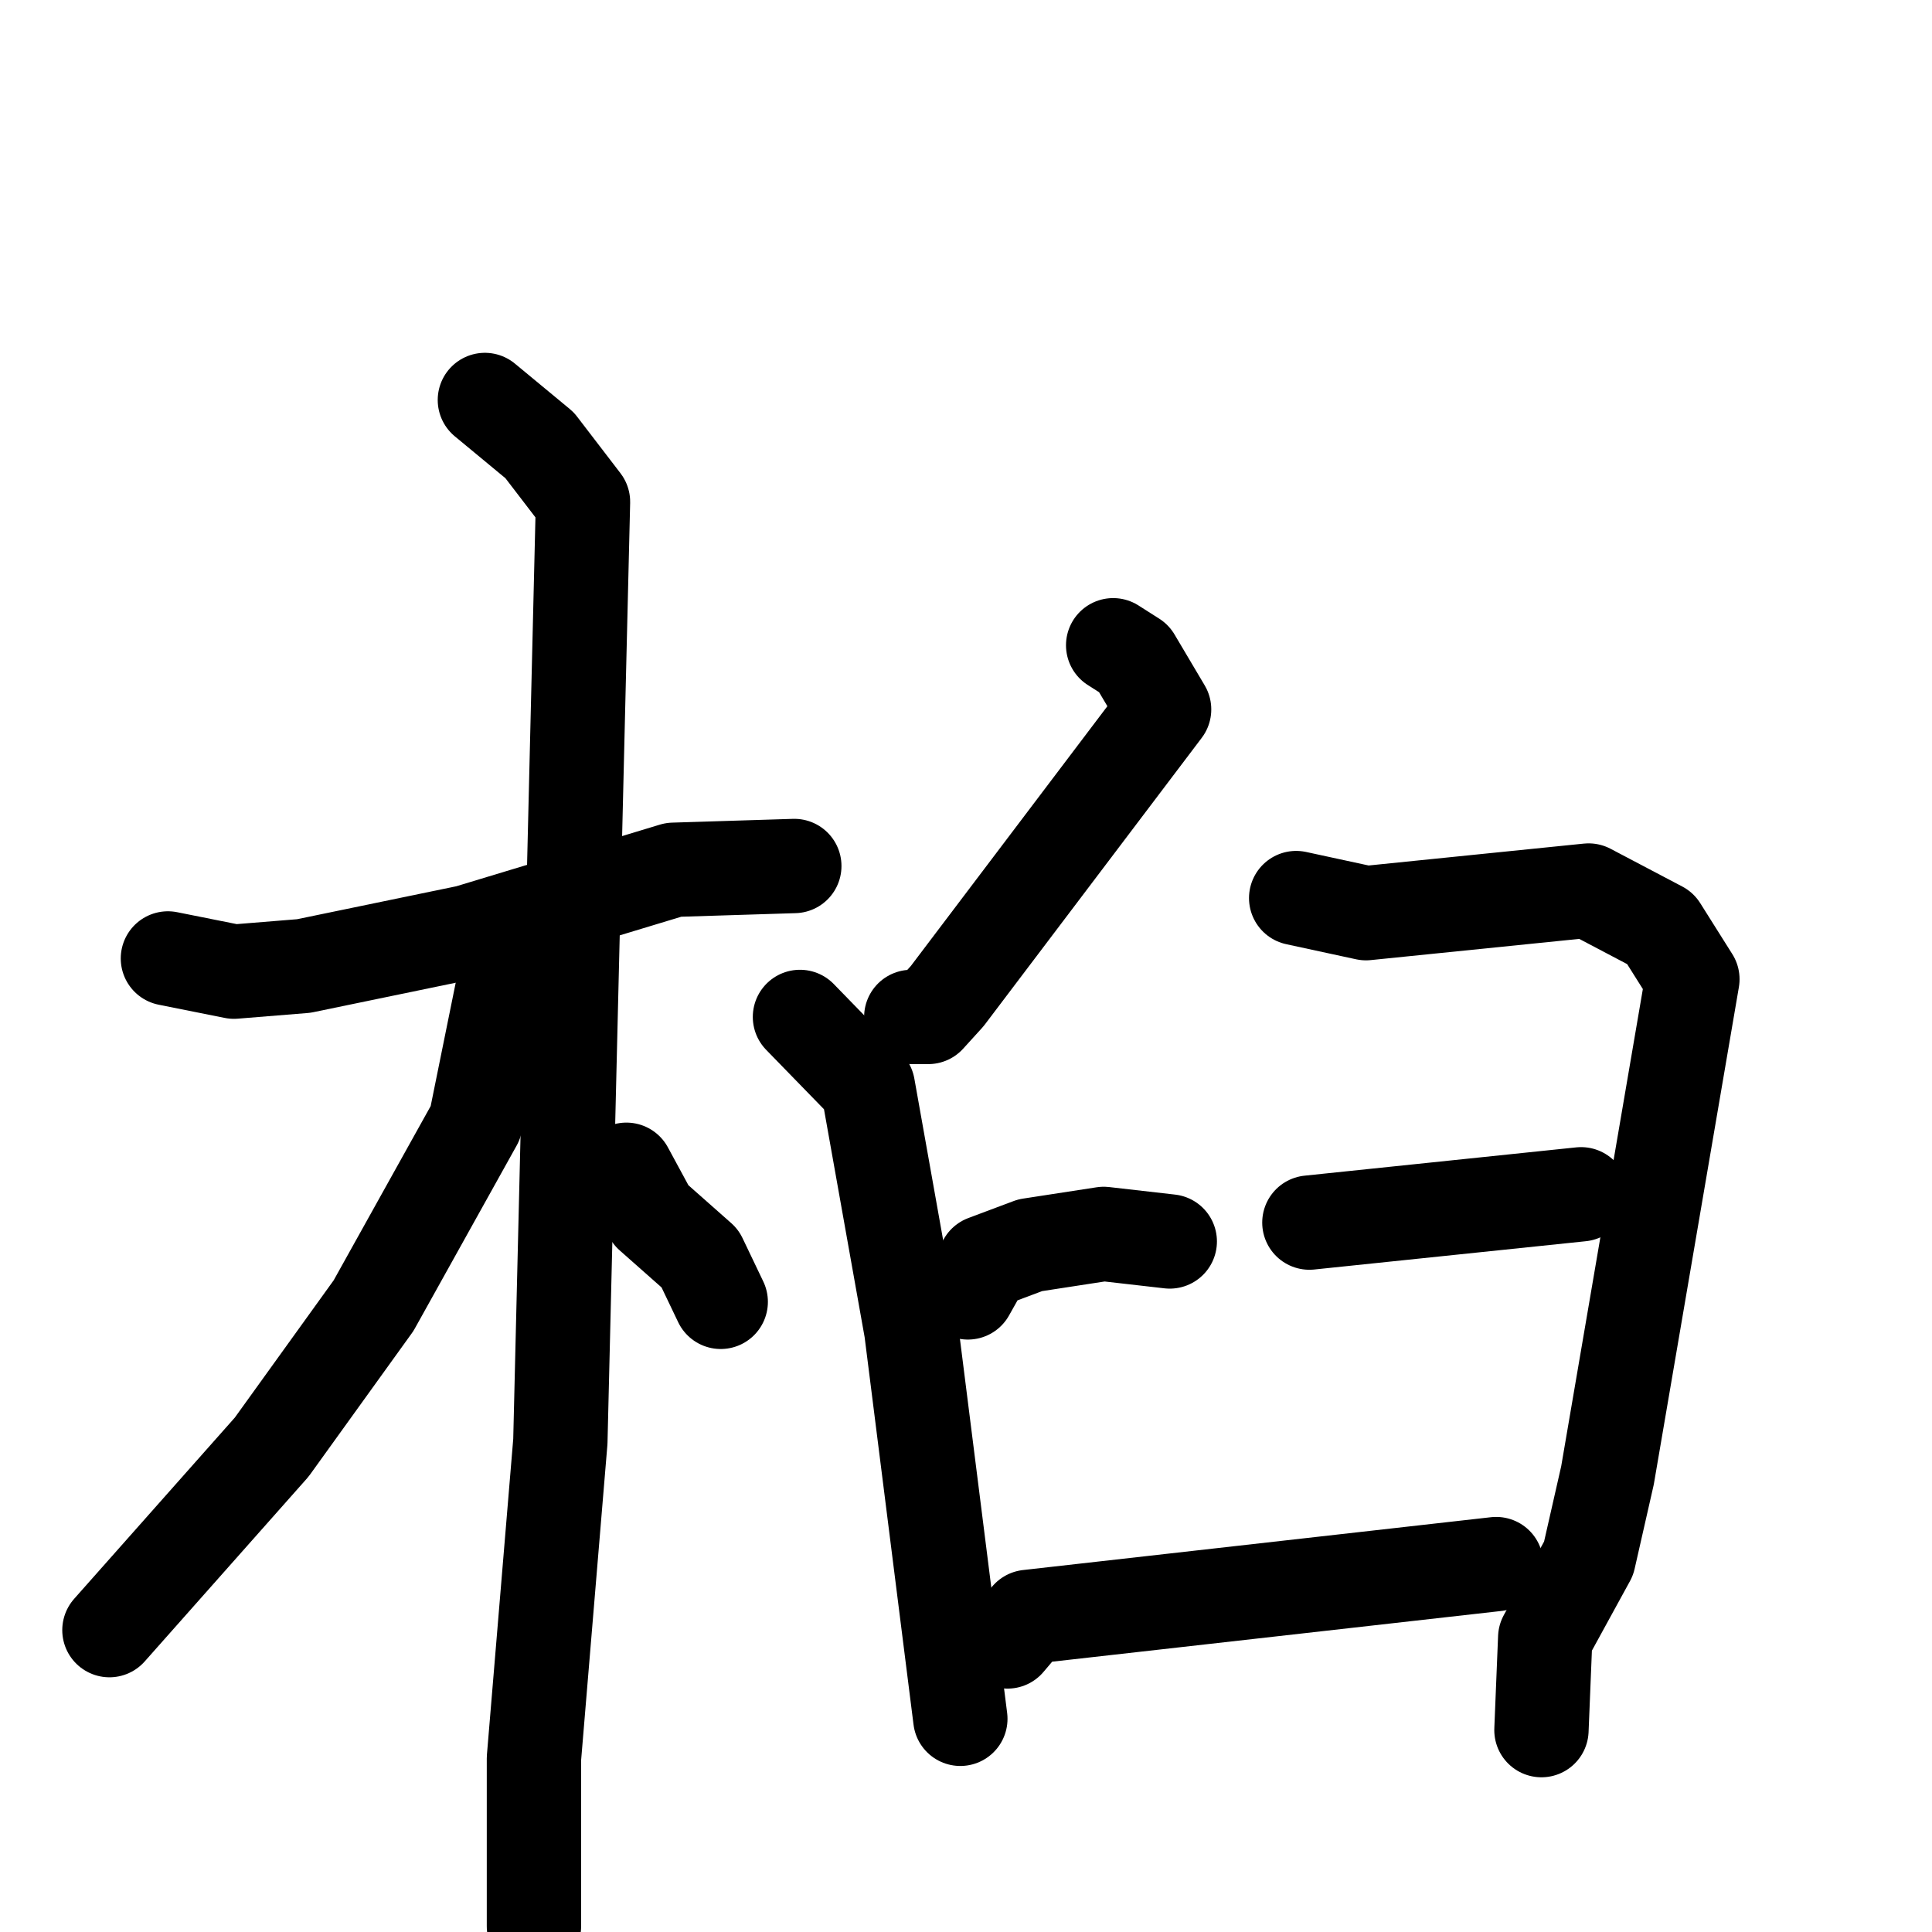 <svg xmlns="http://www.w3.org/2000/svg" viewBox="0 0 1024 1024">
  <g style="fill:none;stroke:#000000;stroke-width:50;stroke-linecap:round;stroke-linejoin:round;" transform="scale(1, 1) translate(0, 0)">
    <path d="M 89.0,508.0 L 124.0,515.0 L 161.0,512.0 L 248.0,494.0 L 357.0,461.0 L 421.0,459.0"/>
    <path d="M 257.0,212.0 L 286.0,236.0 L 309.0,266.0 L 297.0,764.0 L 283.0,932.0 L 283.0,1021.0"/>
    <path d="M 275.0,518.0 L 266.0,526.0 L 252.0,595.0 L 198.0,692.0 L 144.0,767.0 L 58.0,864.0"/>
    <path d="M 332.0,620.0 L 345.0,644.0 L 371.0,667.0 L 382.0,690.0"/>
    <path d="M 590.0,342.0 L 601.0,349.0 L 617.0,376.0 L 502.0,528.0 L 492.0,539.0 L 483.0,539.0"/>
    <path d="M 424.0,539.0 L 460.0,576.0 L 483.0,705.0 L 509.0,911.0"/>
    <path d="M 513.0,685.0 L 522.0,669.0 L 546.0,660.0 L 585.0,654.0 L 620.0,658.0"/>
    <path d="M 687.0,476.0 L 724.0,484.0 L 842.0,472.0 L 880.0,492.0 L 897.0,519.0 L 852.0,782.0 L 842.0,826.0 L 819.0,868.0 L 817.0,917.0"/>
    <path d="M 694.0,648.0 L 838.0,633.0"/>
    <path d="M 534.0,870.0 L 545.0,857.0 L 793.0,829.0"/>
  </g>
</svg>
